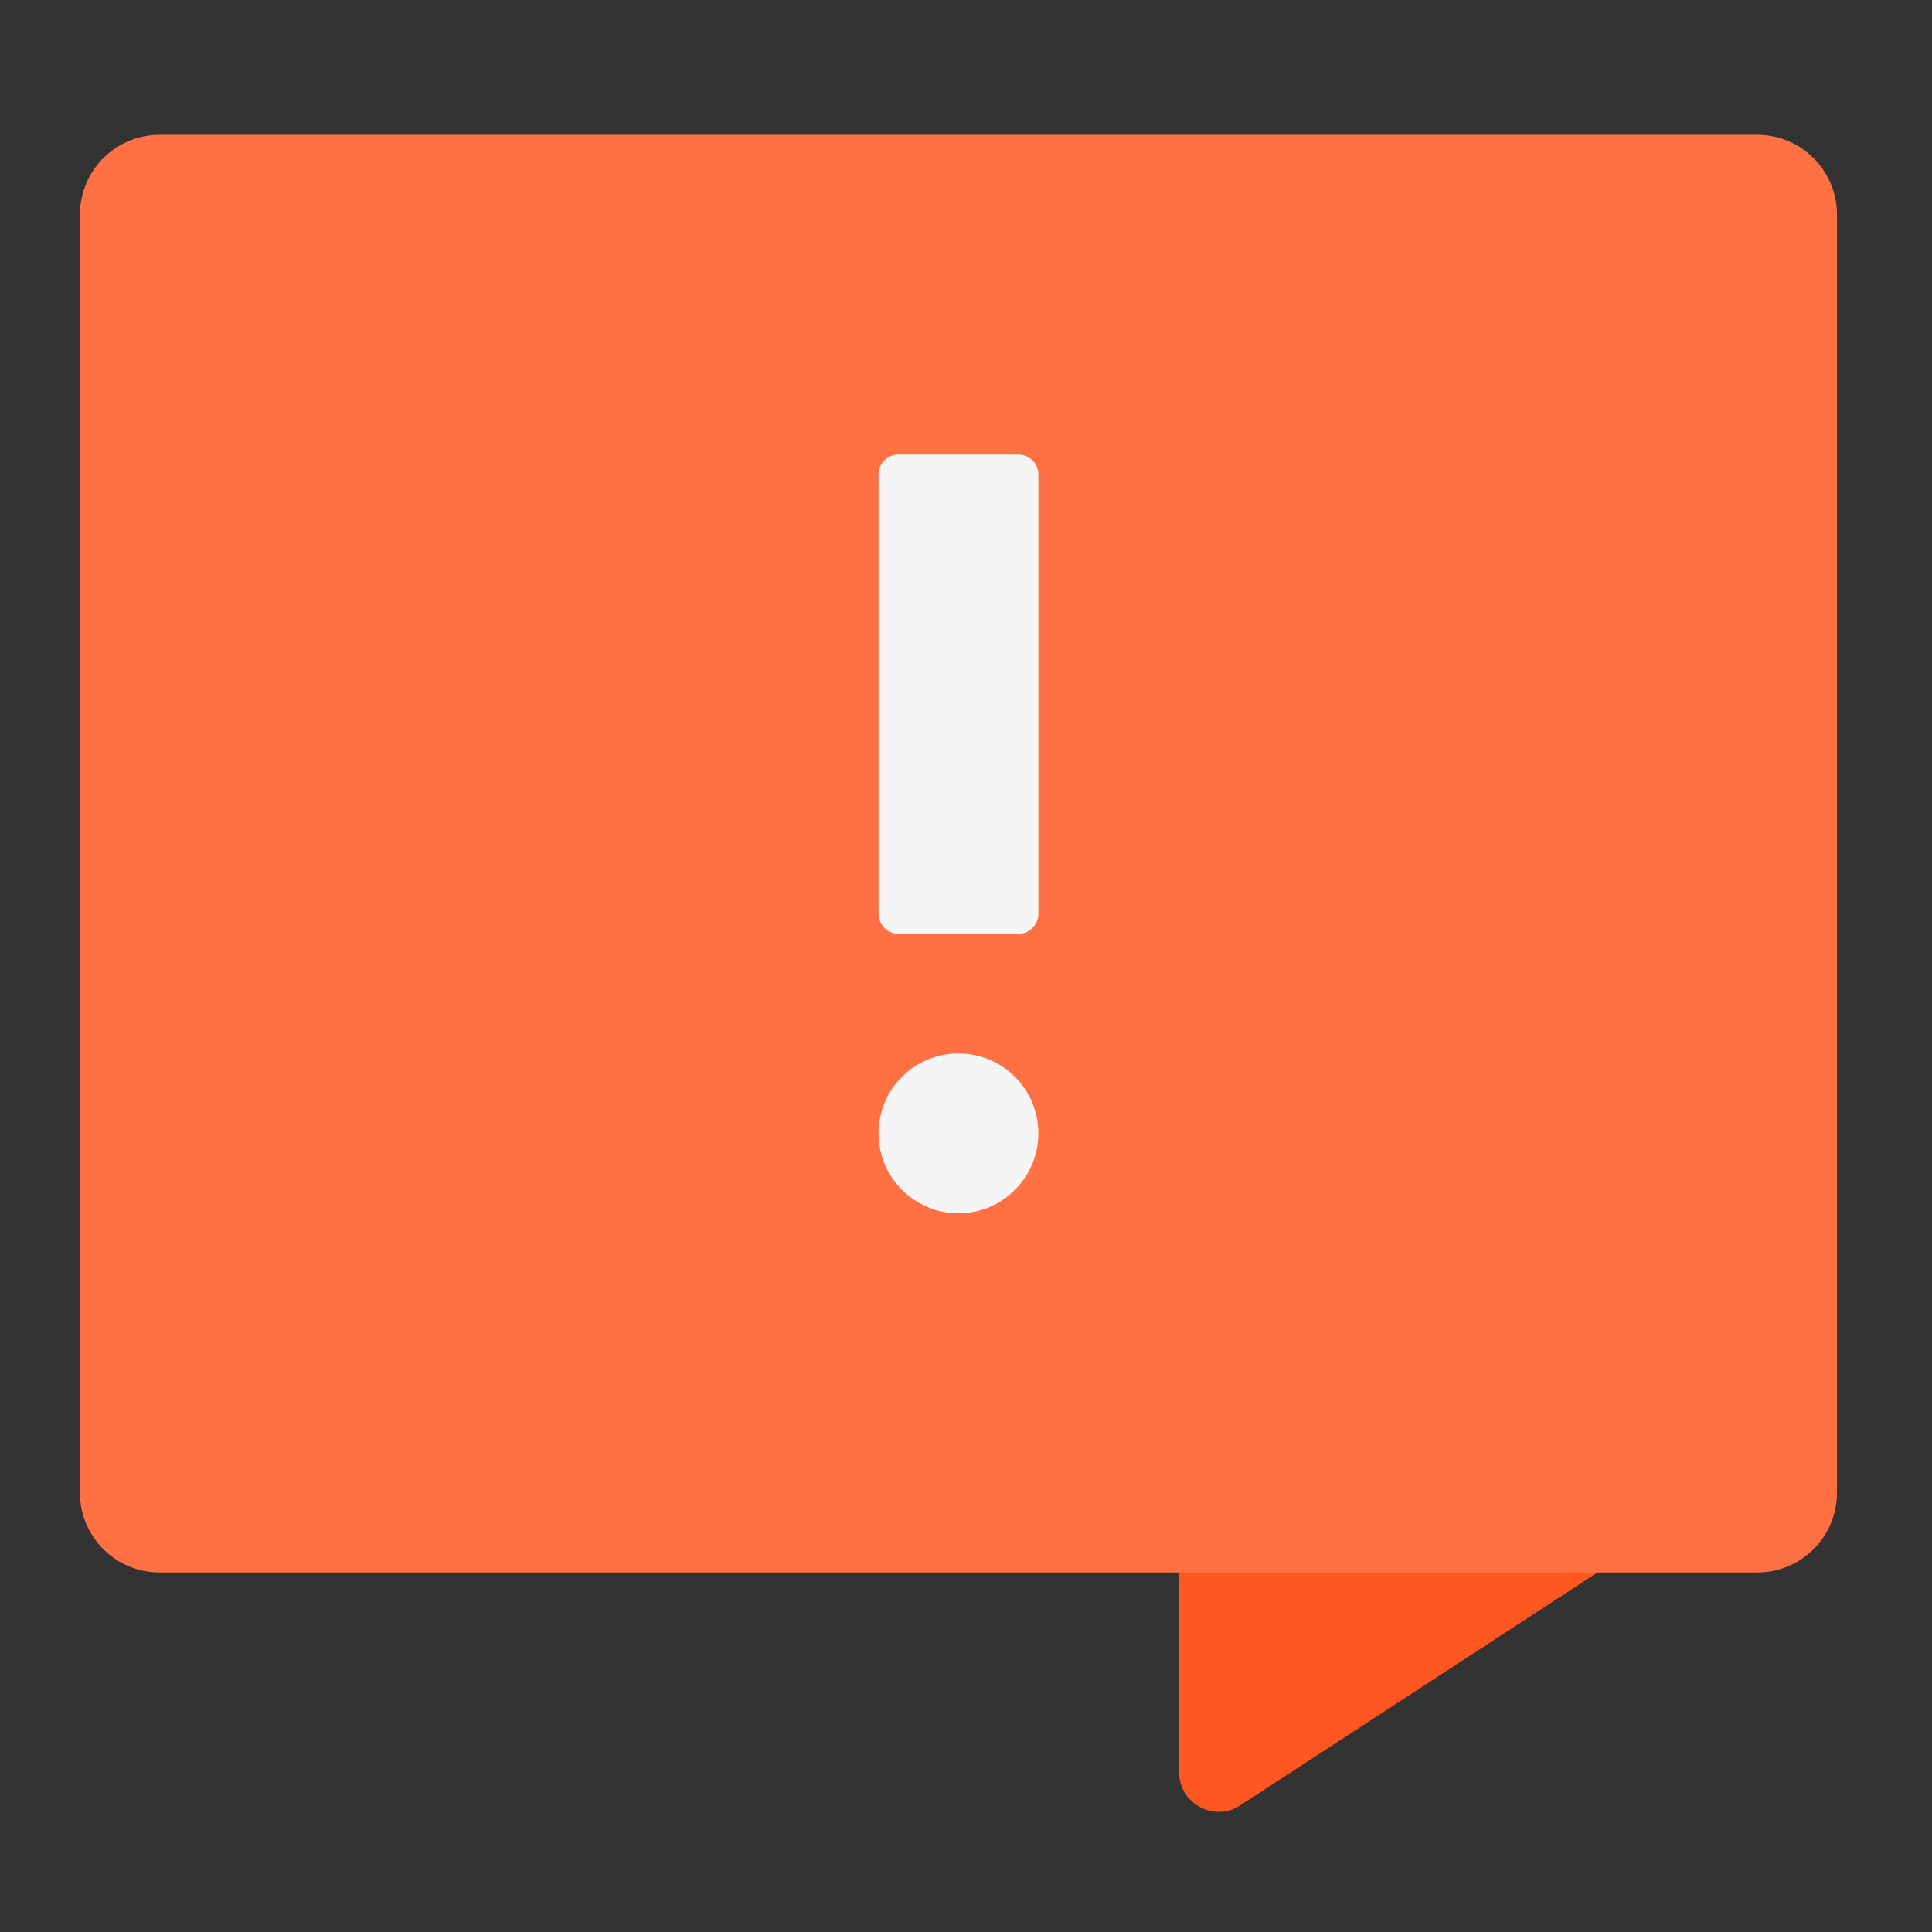<?xml version="1.0" encoding="UTF-8"?>
<svg xmlns="http://www.w3.org/2000/svg" xmlns:xlink="http://www.w3.org/1999/xlink" width="22px" height="22px" viewBox="0 0 22 22" version="1.1">
<rect x="0" y="0" width="22" height="22" fill="#333333" stroke="none"/>
<g id="surface1">
<path style=" stroke:none;fill-rule:nonzero;fill:rgb(100%,34.118%,13.333%);fill-opacity:1;" d="M 13.879 16.152 C 13.629 16.152 13.426 16.355 13.426 16.602 L 13.426 20.18 C 13.426 20.523 13.797 20.742 14.098 20.574 L 18.191 17.906 C 18.332 17.828 18.422 17.676 18.422 17.512 L 18.422 16.602 C 18.422 16.355 18.219 16.152 17.973 16.152 Z M 13.879 16.152 "/>
<path style=" stroke:none;fill-rule:nonzero;fill:rgb(100%,43.922%,26.275%);fill-opacity:1;" d="M 1.82 1.535 L 20.008 1.535 C 20.512 1.535 20.918 1.941 20.918 2.445 L 20.918 16.996 C 20.918 17.5 20.512 17.906 20.008 17.906 L 1.82 17.906 C 1.316 17.906 0.91 17.5 0.91 16.996 L 0.91 2.445 C 0.91 1.941 1.316 1.535 1.82 1.535 Z M 1.82 1.535 "/>
<path style=" stroke:none;fill-rule:nonzero;fill:rgb(96.078%,96.078%,96.078%);fill-opacity:1;" d="M 10.23 5.176 L 11.598 5.176 C 11.723 5.176 11.824 5.277 11.824 5.402 L 11.824 10.402 C 11.824 10.531 11.723 10.633 11.598 10.633 L 10.23 10.633 C 10.105 10.633 10.004 10.531 10.004 10.402 L 10.004 5.402 C 10.004 5.277 10.105 5.176 10.23 5.176 Z M 10.23 5.176 "/>
<path style=" stroke:none;fill-rule:nonzero;fill:rgb(96.078%,96.078%,96.078%);fill-opacity:1;" d="M 10.914 11.996 C 11.418 11.996 11.824 12.402 11.824 12.906 C 11.824 13.406 11.418 13.816 10.914 13.816 C 10.41 13.816 10.004 13.406 10.004 12.906 C 10.004 12.402 10.41 11.996 10.914 11.996 Z M 10.914 11.996 "/>
</g>
</svg>
